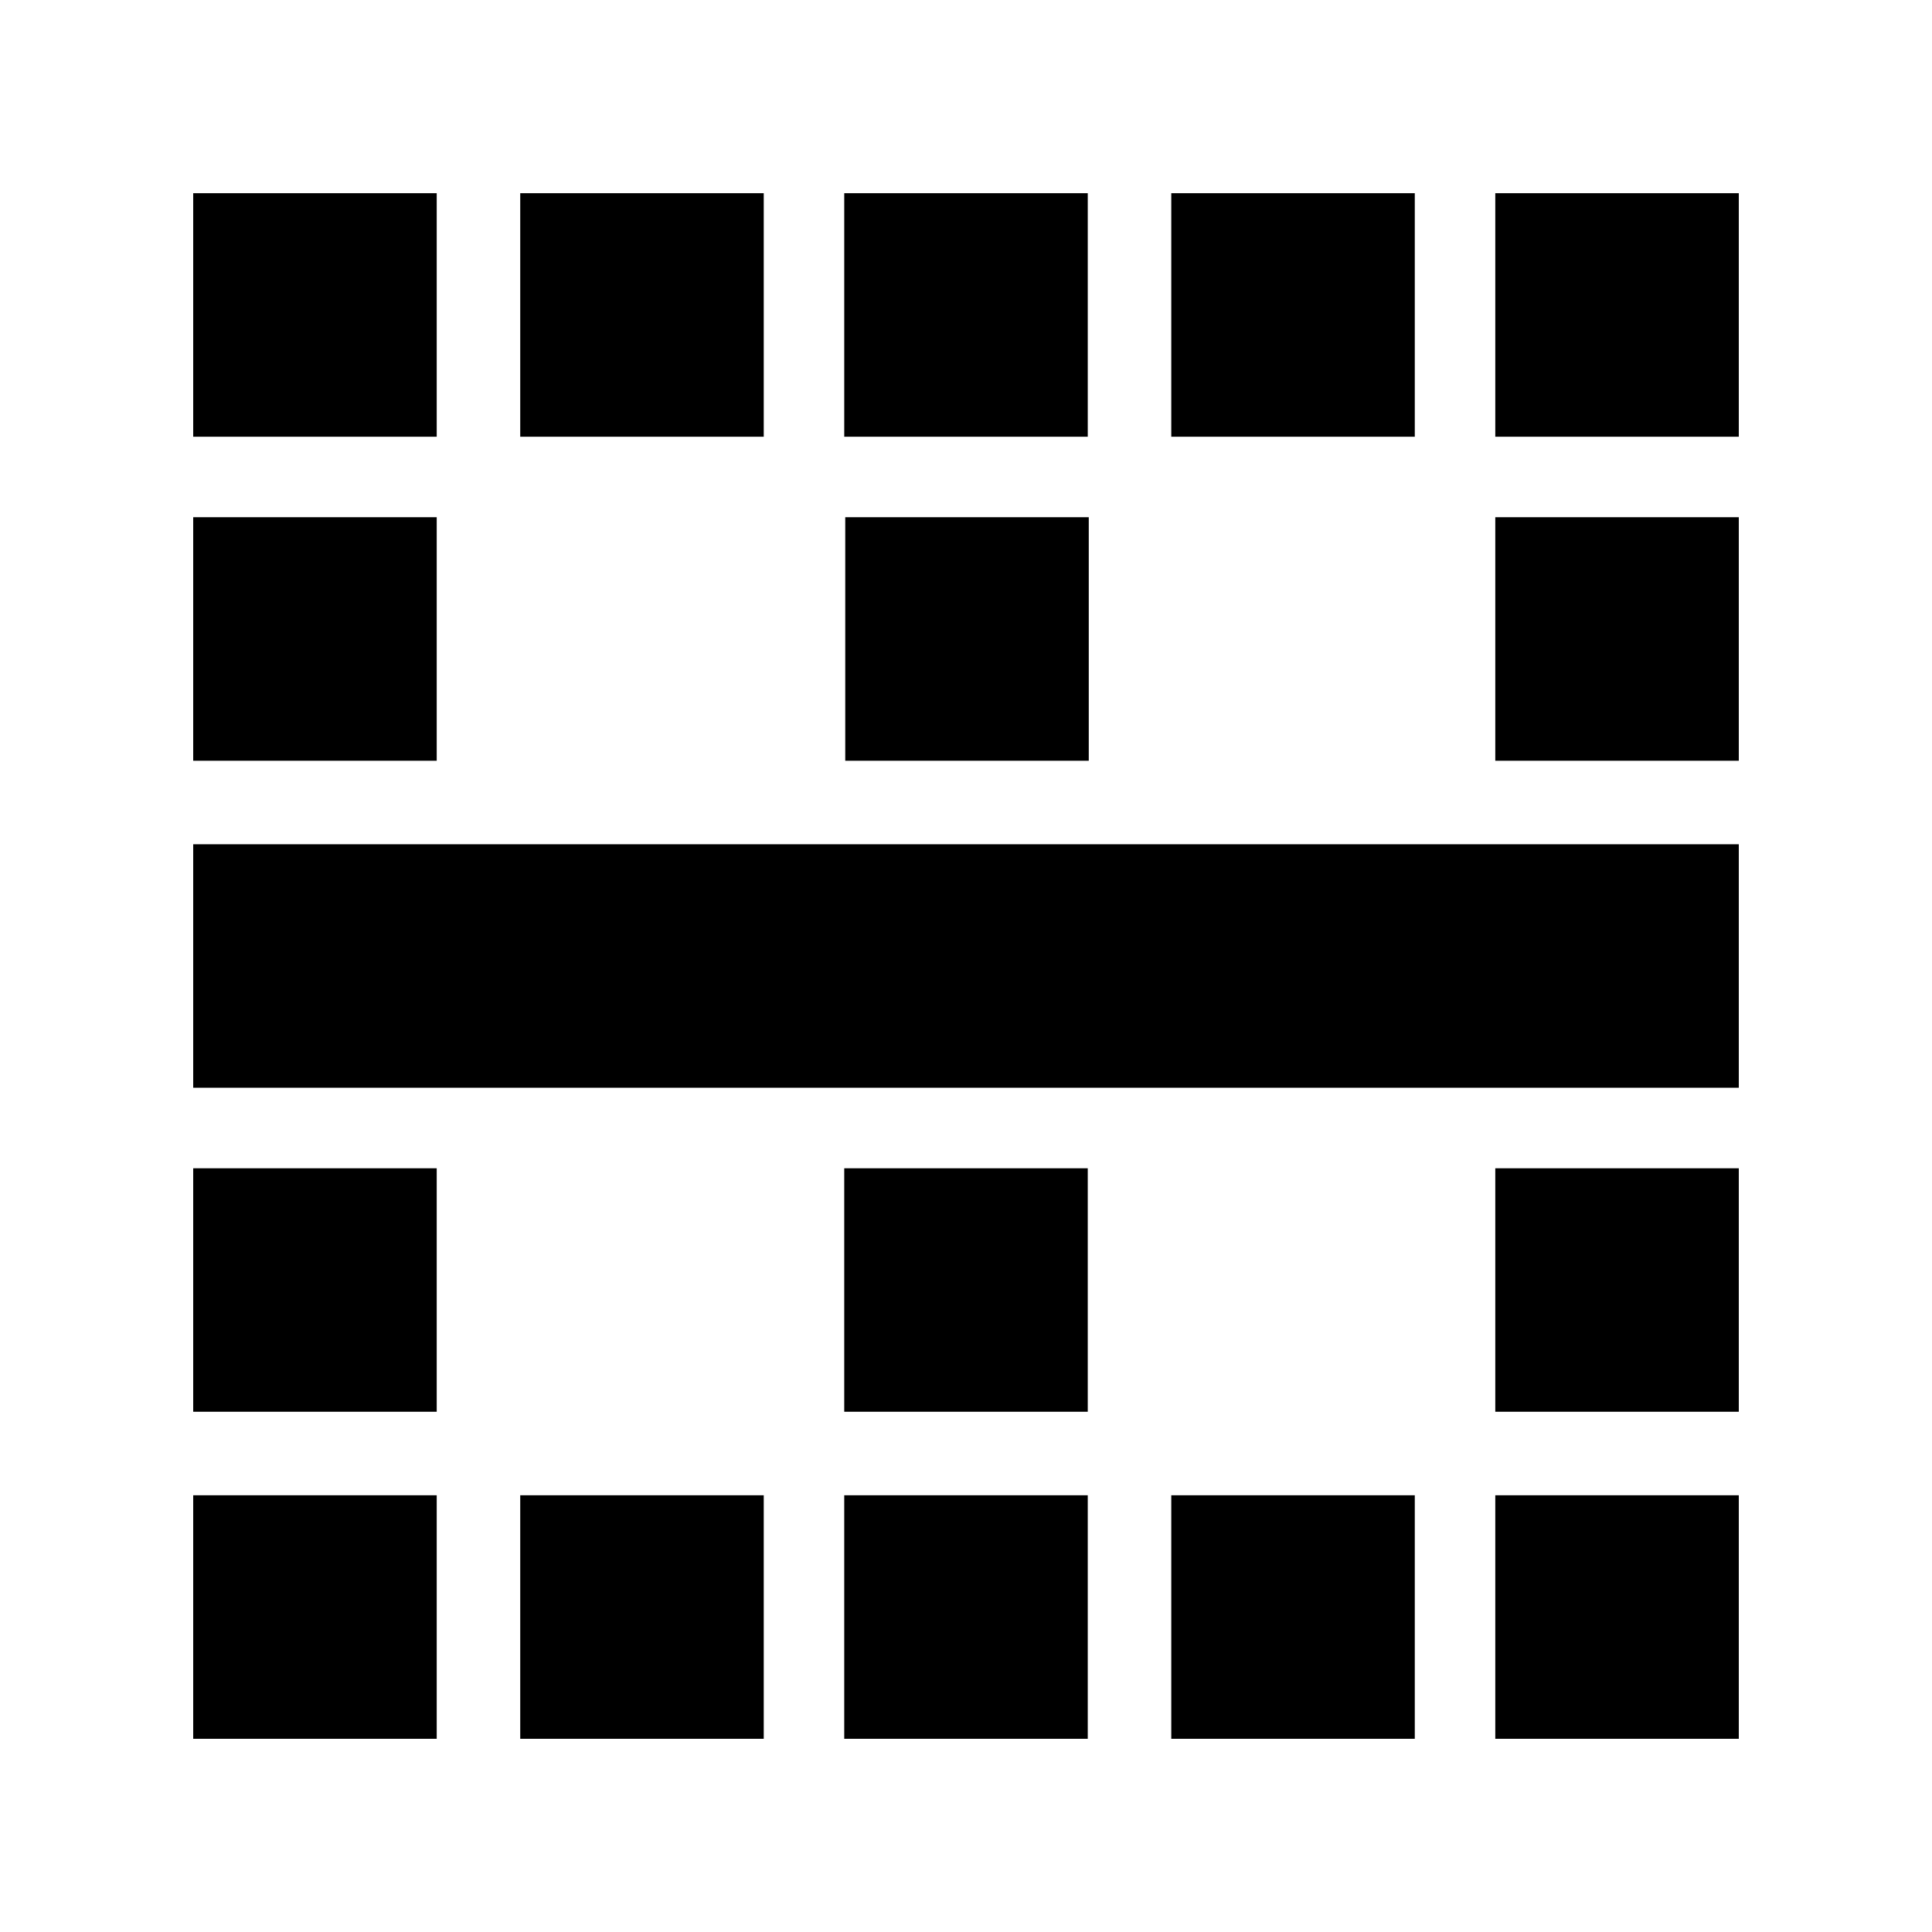 <svg xmlns="http://www.w3.org/2000/svg" height="24" viewBox="0 -960 960 960" width="24"><path d="M96-96v-121h121v121H96Zm0-162.5v-121h121v121H96Zm0-161v-121h768v121H96ZM96-582v-121h121v121H96Zm0-161v-121h121v121H96ZM258.5-96v-121h121v121h-121Zm0-647v-121h121v121h-121Zm161 647v-121h121v121h-121Zm0-162.5v-121h121v121h-121ZM420-582v-121h121v121H420Zm-.5-161v-121h121v121h-121ZM582-96v-121h121v121H582Zm0-647v-121h121v121H582ZM743-96v-121h121v121H743Zm0-162.5v-121h121v121H743Zm0-323.5v-121h121v121H743Zm0-161v-121h121v121H743Z"/></svg>